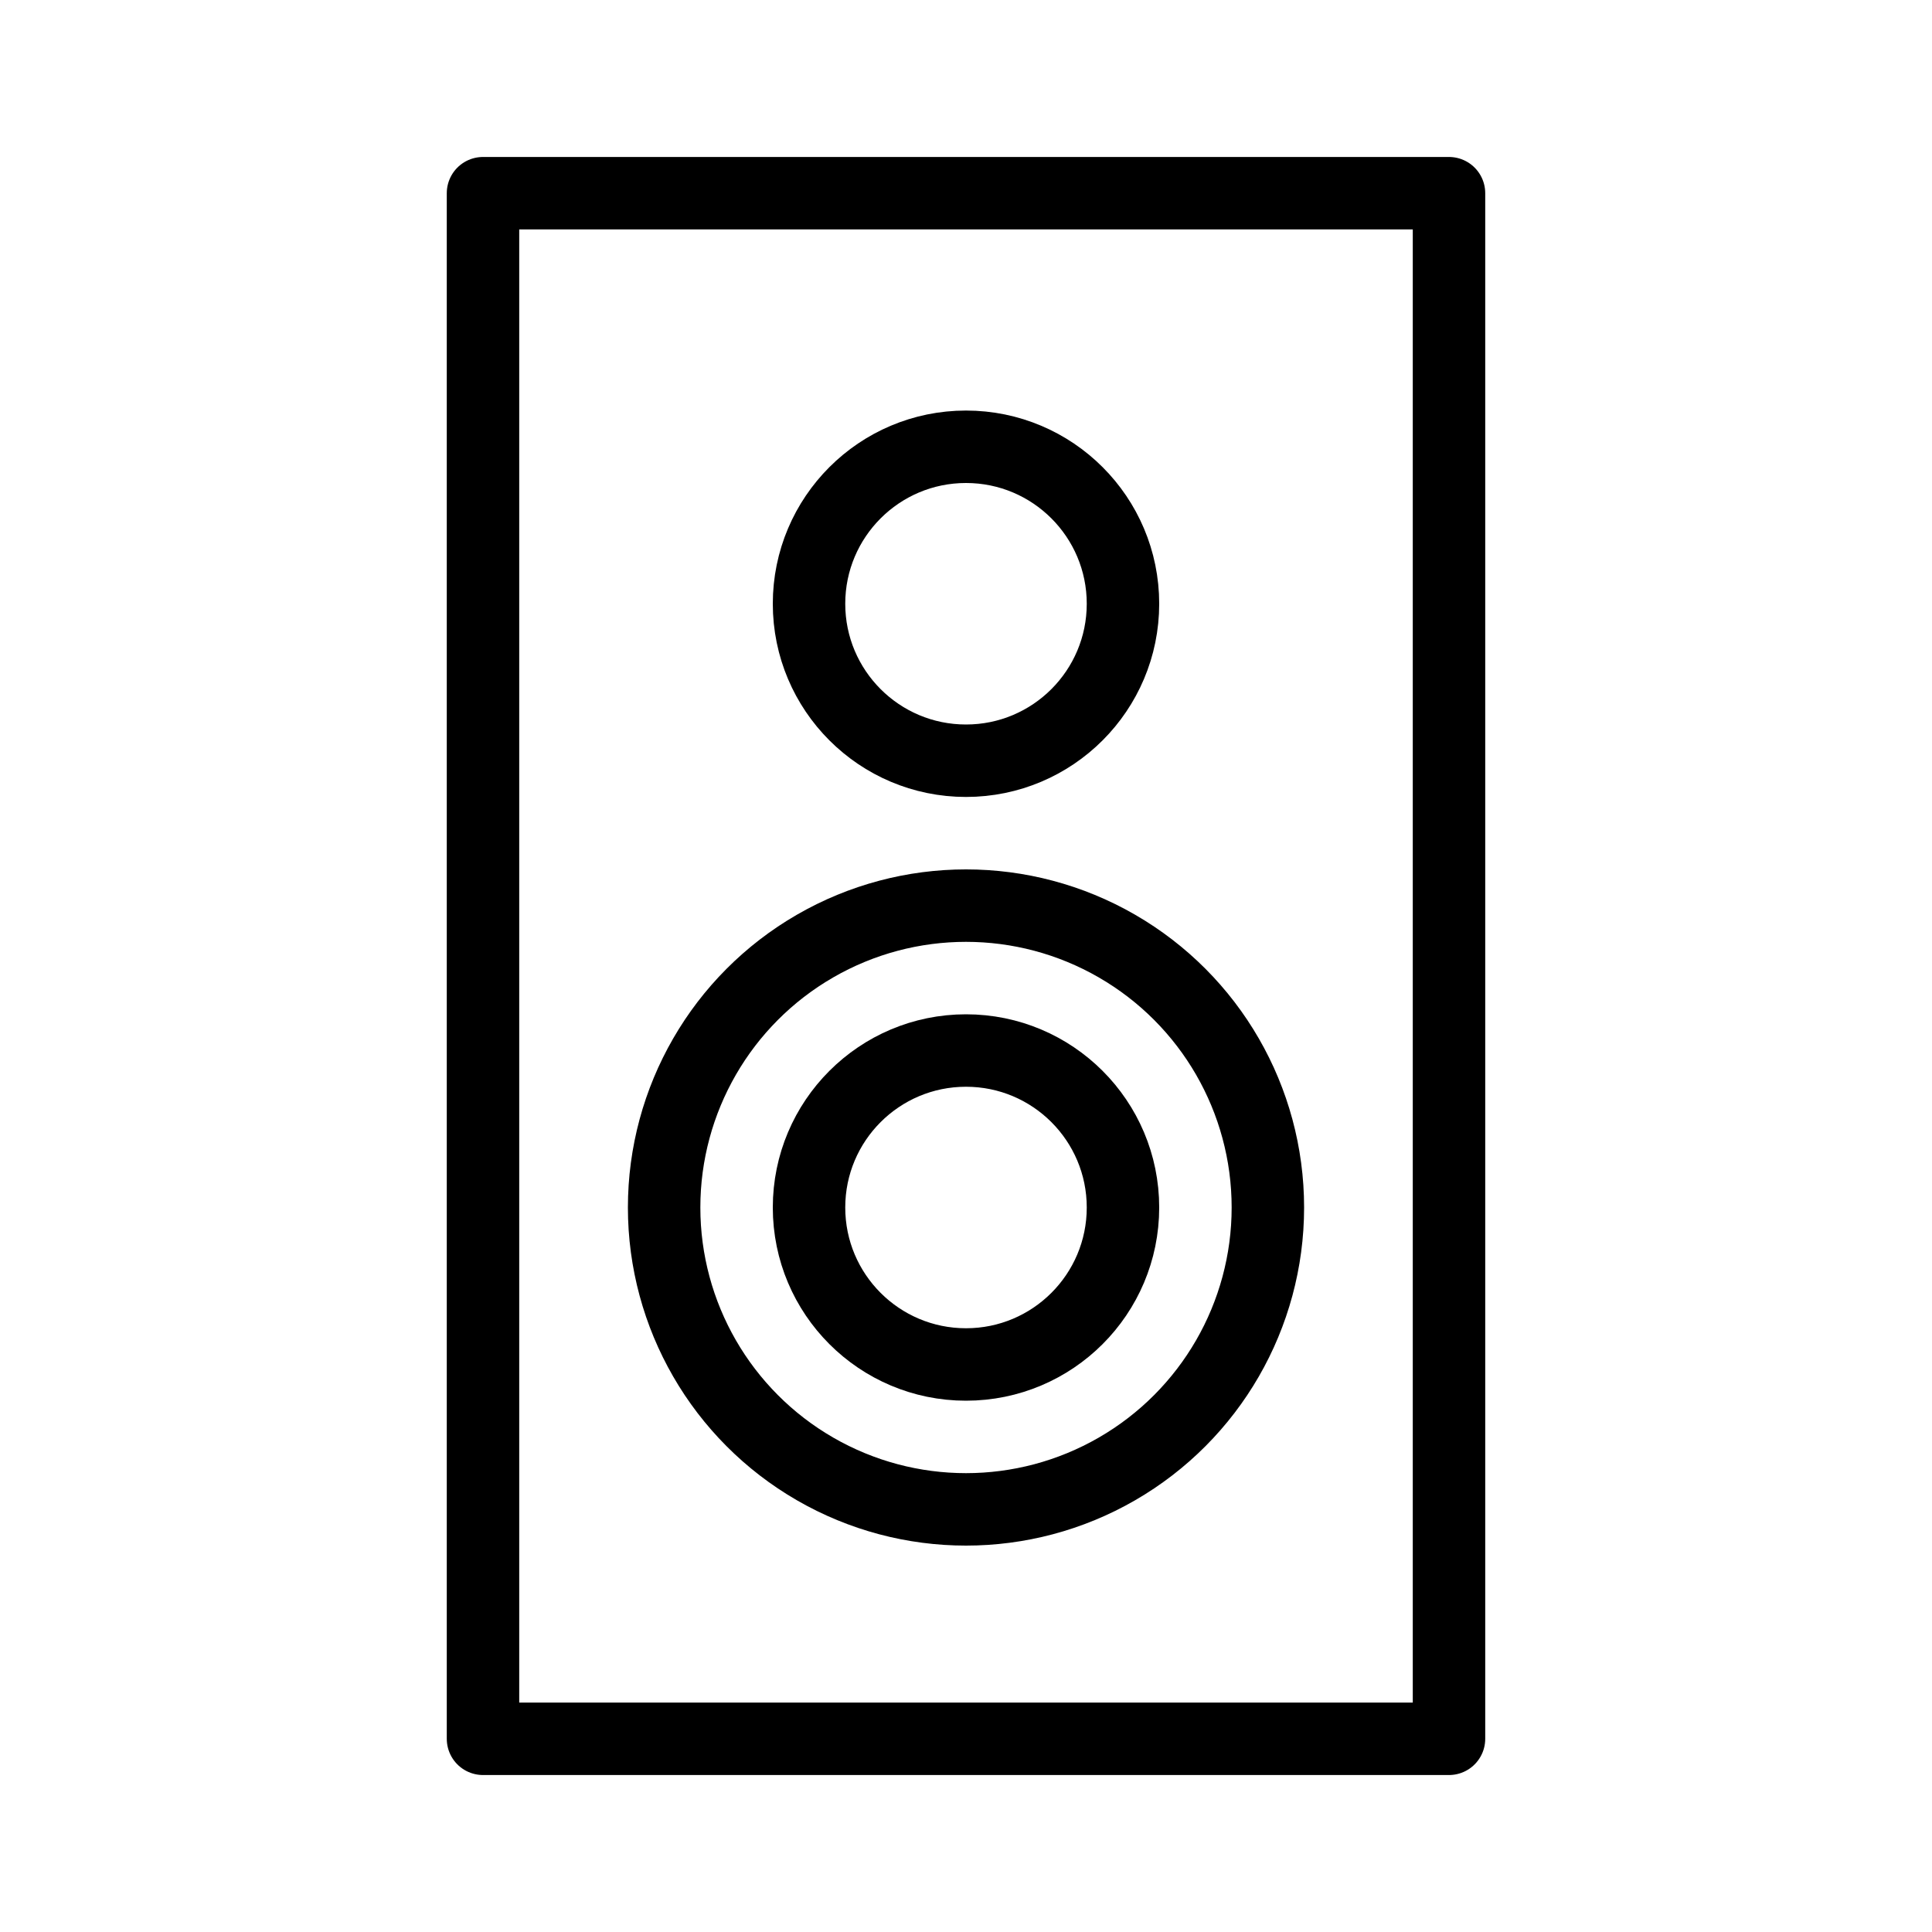 <svg xmlns="http://www.w3.org/2000/svg" width="80" height="80" viewBox="0 0 80 80">
    <g fill="none" fill-rule="evenodd">
        <g>
            <g>
                <g>
                    <g>
                        <g>
                            <g>
                                <g stroke="#000" stroke-width="3">
                                    <path stroke-linejoin="round" d="M0 0L40 0 40 64 0 64z" transform="translate(-1391 -2945) translate(1127 2353) translate(0 56) translate(264 536) translate(20 8)"/>
                                    <g transform="translate(-1391 -2945) translate(1127 2353) translate(0 56) translate(264 536) translate(20 8) translate(6 9)">
                                        <circle cx="14" cy="33" r="12.5"/>
                                        <circle cx="14" cy="8" r="6.5"/>
                                        <circle cx="14" cy="33" r="6.5"/>
                                    </g>
                                </g>
                            </g>
                        </g>
                    </g>
                </g>
            </g>
        </g>
    </g>
</svg>
